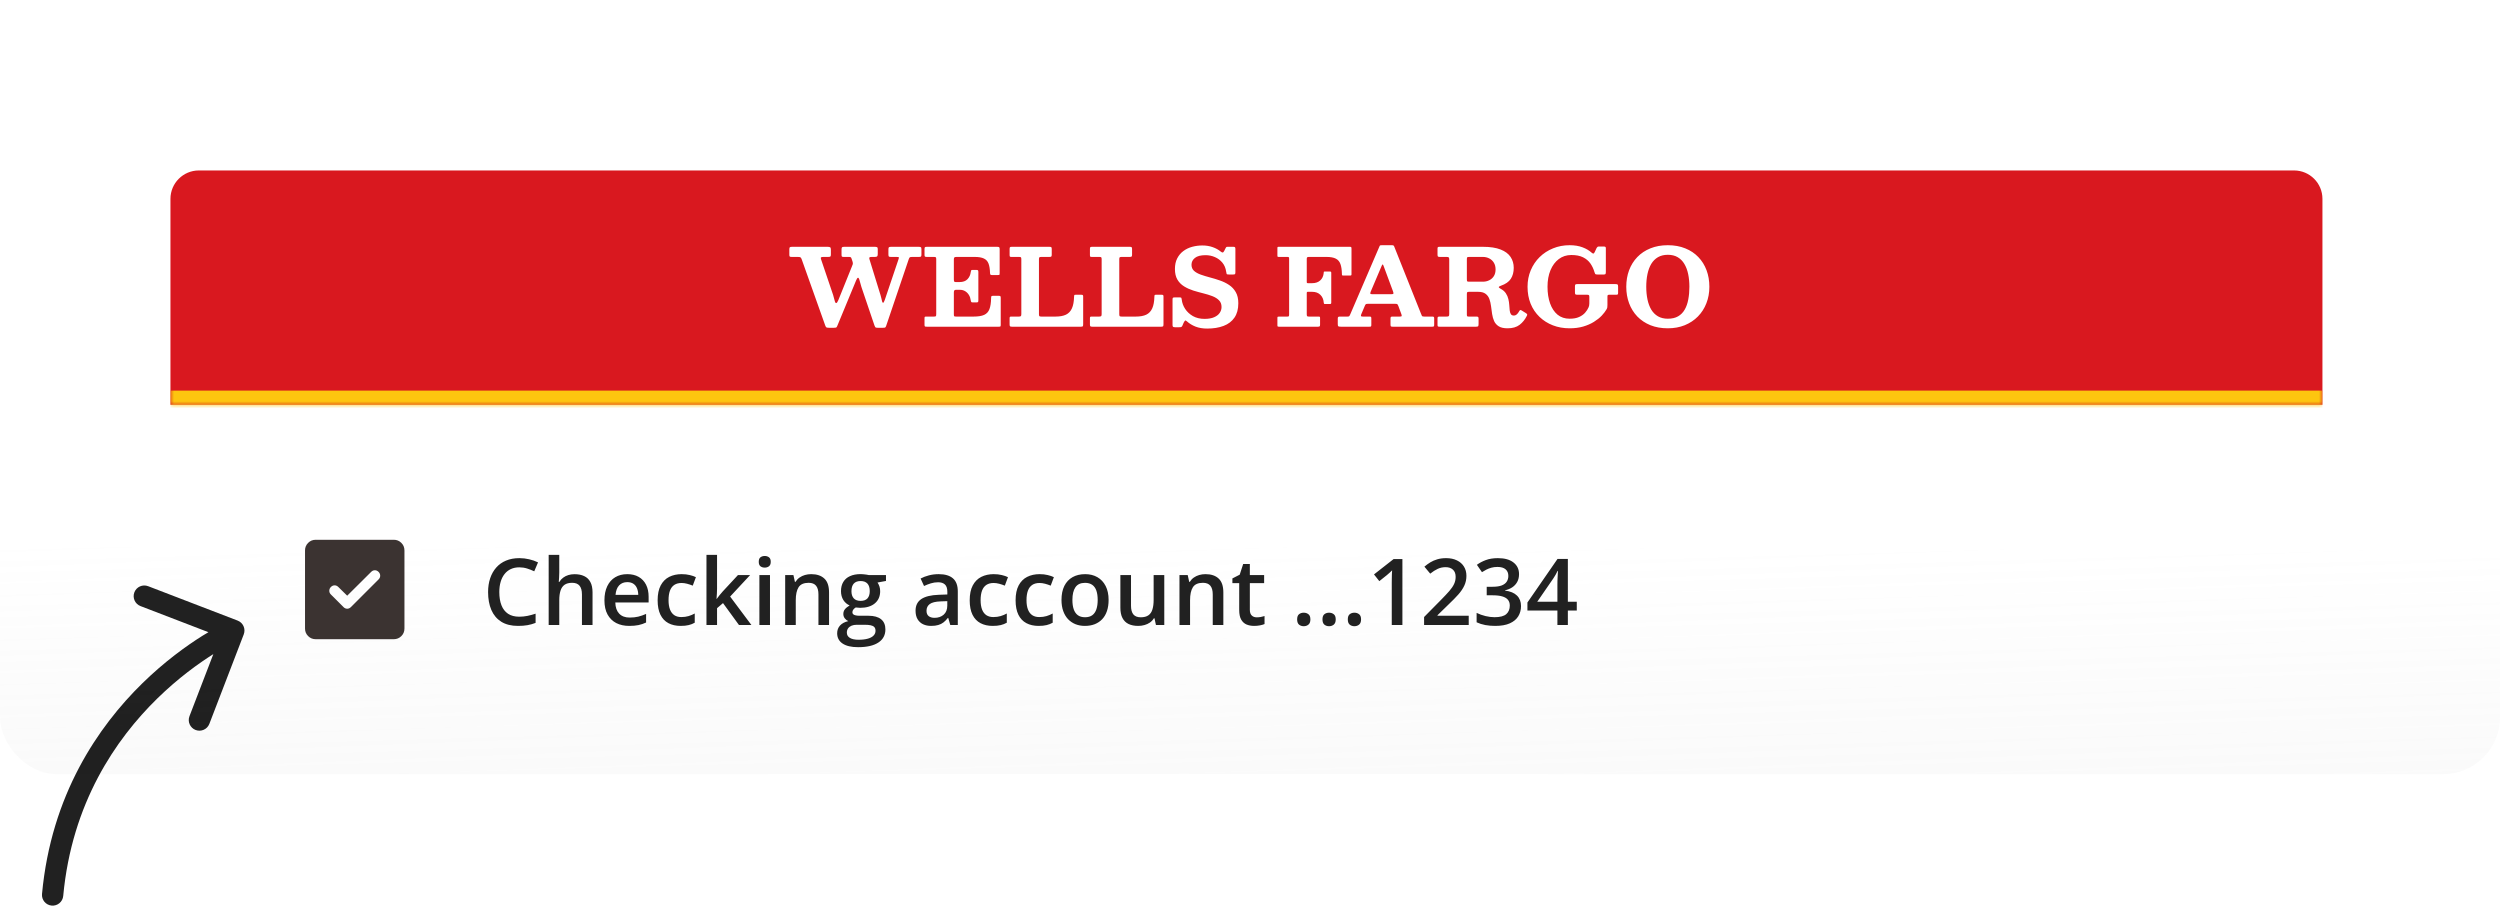 <svg width="352" height="128" viewBox="0 0 352 128" fill="none" xmlns="http://www.w3.org/2000/svg">
<g clip-path="url(#clip0_4011_3305)">
<g filter="url(#filter0_d_4011_3305)">
<rect x="24" y="24" width="303.003" height="98" rx="4" fill="white"/>
</g>
<mask id="path-4-inside-1_4011_3305" fill="white">
<path d="M24 28C24 25.791 25.791 24 28 24H323C325.209 24 327 25.791 327 28V57H24V28Z"/>
</mask>
<path d="M24 28C24 25.791 25.791 24 28 24H323C325.209 24 327 25.791 327 28V57H24V28Z" fill="#D9181F"/>
<path d="M24 24H327H24ZM327 59H24V55H327V59ZM24 57V24V57ZM327 24V57V24Z" fill="#FDC50F" mask="url(#path-4-inside-1_4011_3305)"/>
<rect y="77" width="352" height="51" fill="url(#paint0_linear_4011_3305)"/>
<path d="M118.038 42.258L119.928 37.57C119.993 37.42 120.04 37.297 120.07 37.203C120.1 37.108 120.088 36.977 120.033 36.812L119.89 36.392C119.86 36.303 119.823 36.245 119.778 36.22C119.738 36.19 119.658 36.175 119.538 36.175H118.773C118.638 36.175 118.555 36.153 118.525 36.108C118.5 36.062 118.488 35.97 118.488 35.83V35.178C118.488 34.992 118.508 34.875 118.548 34.825C118.588 34.775 118.695 34.75 118.87 34.75H123.16C123.285 34.75 123.388 34.765 123.468 34.795C123.548 34.825 123.588 34.907 123.588 35.042V35.763C123.588 35.928 123.56 36.038 123.505 36.093C123.455 36.148 123.348 36.175 123.183 36.175H122.77C122.58 36.175 122.463 36.197 122.418 36.242C122.378 36.288 122.38 36.38 122.425 36.52L123.978 41.553C124.023 41.688 124.063 41.84 124.098 42.01C124.133 42.18 124.168 42.328 124.203 42.453C124.243 42.572 124.285 42.633 124.33 42.633C124.365 42.633 124.4 42.605 124.435 42.55C124.475 42.495 124.52 42.395 124.57 42.25L126.498 36.542C126.548 36.392 126.57 36.295 126.565 36.25C126.56 36.2 126.448 36.175 126.228 36.175H125.44C125.29 36.175 125.193 36.155 125.148 36.115C125.108 36.07 125.088 35.968 125.088 35.807V35.155C125.088 34.98 125.108 34.87 125.148 34.825C125.188 34.775 125.293 34.75 125.463 34.75H129.325C129.48 34.75 129.588 34.767 129.648 34.803C129.708 34.833 129.738 34.928 129.738 35.087V35.852C129.738 35.998 129.715 36.087 129.67 36.123C129.63 36.157 129.535 36.175 129.385 36.175H128.425C128.235 36.175 128.118 36.203 128.073 36.258C128.028 36.307 127.983 36.4 127.938 36.535L124.765 45.903C124.72 46.017 124.675 46.087 124.63 46.112C124.585 46.138 124.483 46.15 124.323 46.15H123.558C123.388 46.15 123.283 46.125 123.243 46.075C123.208 46.03 123.168 45.945 123.123 45.82L121.285 40.398C121.23 40.242 121.18 40.065 121.135 39.865C121.09 39.665 121.04 39.49 120.985 39.34C120.935 39.185 120.878 39.108 120.813 39.108C120.733 39.108 120.645 39.225 120.55 39.46L117.918 45.82C117.868 45.945 117.823 46.03 117.783 46.075C117.748 46.125 117.633 46.15 117.438 46.15H116.71C116.52 46.15 116.398 46.13 116.343 46.09C116.293 46.05 116.243 45.962 116.193 45.828L112.885 36.528C112.83 36.377 112.775 36.282 112.72 36.242C112.665 36.197 112.533 36.175 112.323 36.175H111.468C111.328 36.175 111.238 36.157 111.198 36.123C111.158 36.087 111.138 36 111.138 35.86V35.117C111.138 34.947 111.163 34.845 111.213 34.81C111.268 34.77 111.375 34.75 111.535 34.75H116.523C116.693 34.75 116.813 34.773 116.883 34.818C116.953 34.858 116.988 34.97 116.988 35.155V35.822C116.988 35.977 116.965 36.075 116.92 36.115C116.875 36.155 116.775 36.175 116.62 36.175H115.953C115.778 36.175 115.663 36.195 115.608 36.235C115.558 36.275 115.555 36.362 115.6 36.498L117.303 41.53C117.358 41.68 117.403 41.845 117.438 42.025C117.478 42.2 117.52 42.352 117.565 42.483C117.61 42.608 117.663 42.67 117.723 42.67C117.783 42.67 117.835 42.635 117.88 42.565C117.93 42.495 117.983 42.392 118.038 42.258ZM131.476 36.175H130.478C130.338 36.175 130.251 36.153 130.216 36.108C130.186 36.062 130.171 35.972 130.171 35.837V35.065C130.171 34.92 130.193 34.833 130.238 34.803C130.288 34.767 130.378 34.75 130.508 34.75H140.393C140.553 34.75 140.653 34.773 140.693 34.818C140.733 34.858 140.753 34.955 140.753 35.11V38.432C140.753 38.562 140.746 38.645 140.731 38.68C140.716 38.71 140.641 38.725 140.506 38.725H139.643C139.533 38.725 139.466 38.7 139.441 38.65C139.416 38.6 139.401 38.528 139.396 38.432C139.381 37.873 139.308 37.428 139.178 37.097C139.048 36.767 138.828 36.532 138.518 36.392C138.213 36.248 137.783 36.175 137.228 36.175H134.686C134.546 36.175 134.446 36.195 134.386 36.235C134.331 36.27 134.303 36.365 134.303 36.52V39.333C134.303 39.477 134.318 39.578 134.348 39.633C134.378 39.688 134.453 39.715 134.573 39.715H135.098C135.593 39.715 135.968 39.58 136.223 39.31C136.483 39.035 136.636 38.7 136.681 38.305C136.696 38.195 136.716 38.117 136.741 38.072C136.766 38.028 136.823 38.005 136.913 38.005H137.453C137.578 38.005 137.658 38.023 137.693 38.057C137.733 38.093 137.753 38.172 137.753 38.297V42.273C137.753 42.398 137.738 42.48 137.708 42.52C137.678 42.56 137.601 42.58 137.476 42.58H136.943C136.843 42.58 136.778 42.557 136.748 42.513C136.718 42.462 136.693 42.377 136.673 42.258C136.643 41.998 136.561 41.758 136.426 41.538C136.296 41.318 136.121 41.14 135.901 41.005C135.686 40.87 135.431 40.803 135.136 40.803H134.618C134.503 40.803 134.421 40.83 134.371 40.885C134.326 40.94 134.303 41.04 134.303 41.185V44.26C134.303 44.415 134.323 44.508 134.363 44.538C134.408 44.562 134.511 44.575 134.671 44.575H137.078C137.723 44.575 138.221 44.495 138.571 44.335C138.926 44.17 139.173 43.9 139.313 43.525C139.458 43.145 139.536 42.633 139.546 41.987C139.551 41.843 139.566 41.75 139.591 41.71C139.616 41.67 139.696 41.65 139.831 41.65H140.611C140.741 41.65 140.821 41.667 140.851 41.703C140.886 41.733 140.903 41.815 140.903 41.95V45.722C140.903 45.852 140.888 45.932 140.858 45.962C140.828 45.987 140.748 46 140.618 46H130.508C130.378 46 130.288 45.99 130.238 45.97C130.193 45.95 130.171 45.87 130.171 45.73V44.8C130.171 44.685 130.188 44.62 130.223 44.605C130.258 44.585 130.331 44.575 130.441 44.575H131.453C131.628 44.575 131.733 44.557 131.768 44.523C131.803 44.483 131.821 44.377 131.821 44.208V36.475C131.821 36.335 131.798 36.25 131.753 36.22C131.713 36.19 131.621 36.175 131.476 36.175ZM143.488 36.175H142.4C142.3 36.175 142.233 36.16 142.198 36.13C142.168 36.095 142.153 36.02 142.153 35.905V35.065C142.153 34.93 142.17 34.845 142.205 34.81C142.24 34.77 142.323 34.75 142.453 34.75H147.748C147.883 34.75 147.973 34.767 148.018 34.803C148.063 34.833 148.085 34.917 148.085 35.057V35.867C148.085 36.008 148.06 36.095 148.01 36.13C147.965 36.16 147.88 36.175 147.755 36.175H146.623C146.493 36.175 146.403 36.193 146.353 36.227C146.308 36.258 146.285 36.34 146.285 36.475V44.245C146.285 44.385 146.305 44.475 146.345 44.515C146.39 44.555 146.483 44.575 146.623 44.575H148.603C149.218 44.575 149.713 44.485 150.088 44.305C150.468 44.12 150.748 43.822 150.928 43.413C151.113 43.002 151.213 42.455 151.228 41.77C151.233 41.655 151.243 41.583 151.258 41.553C151.278 41.517 151.348 41.5 151.468 41.5H152.218C152.328 41.5 152.403 41.513 152.443 41.538C152.488 41.562 152.51 41.63 152.51 41.74V45.633C152.51 45.782 152.495 45.883 152.465 45.932C152.435 45.977 152.345 46 152.195 46H142.483C142.353 46 142.265 45.983 142.22 45.947C142.175 45.913 142.153 45.825 142.153 45.685V44.83C142.153 44.735 142.163 44.67 142.183 44.635C142.208 44.595 142.265 44.575 142.355 44.575H143.428C143.583 44.575 143.683 44.555 143.728 44.515C143.778 44.475 143.803 44.377 143.803 44.222V36.505C143.803 36.365 143.785 36.275 143.75 36.235C143.715 36.195 143.628 36.175 143.488 36.175ZM154.797 36.175H153.709C153.609 36.175 153.542 36.16 153.507 36.13C153.477 36.095 153.462 36.02 153.462 35.905V35.065C153.462 34.93 153.479 34.845 153.514 34.81C153.549 34.77 153.632 34.75 153.762 34.75H159.057C159.192 34.75 159.282 34.767 159.327 34.803C159.372 34.833 159.394 34.917 159.394 35.057V35.867C159.394 36.008 159.369 36.095 159.319 36.13C159.274 36.16 159.189 36.175 159.064 36.175H157.932C157.802 36.175 157.712 36.193 157.662 36.227C157.617 36.258 157.594 36.34 157.594 36.475V44.245C157.594 44.385 157.614 44.475 157.654 44.515C157.699 44.555 157.792 44.575 157.932 44.575H159.912C160.527 44.575 161.022 44.485 161.397 44.305C161.777 44.12 162.057 43.822 162.237 43.413C162.422 43.002 162.522 42.455 162.537 41.77C162.542 41.655 162.552 41.583 162.567 41.553C162.587 41.517 162.657 41.5 162.777 41.5H163.527C163.637 41.5 163.712 41.513 163.752 41.538C163.797 41.562 163.819 41.63 163.819 41.74V45.633C163.819 45.782 163.804 45.883 163.774 45.932C163.744 45.977 163.654 46 163.504 46H153.792C153.662 46 153.574 45.983 153.529 45.947C153.484 45.913 153.462 45.825 153.462 45.685V44.83C153.462 44.735 153.472 44.67 153.492 44.635C153.517 44.595 153.574 44.575 153.664 44.575H154.737C154.892 44.575 154.992 44.555 155.037 44.515C155.087 44.475 155.112 44.377 155.112 44.222V36.505C155.112 36.365 155.094 36.275 155.059 36.235C155.024 36.195 154.937 36.175 154.797 36.175ZM172.645 38.26C172.575 37.755 172.398 37.33 172.113 36.985C171.828 36.64 171.475 36.377 171.055 36.197C170.64 36.017 170.203 35.928 169.743 35.928C169.063 35.928 168.563 36.057 168.243 36.318C167.923 36.572 167.763 36.892 167.763 37.278C167.763 37.627 167.88 37.913 168.115 38.133C168.355 38.347 168.67 38.525 169.06 38.665C169.455 38.805 169.888 38.938 170.358 39.062C170.828 39.182 171.295 39.325 171.76 39.49C172.23 39.65 172.66 39.86 173.05 40.12C173.445 40.38 173.76 40.718 173.995 41.133C174.235 41.542 174.355 42.065 174.355 42.7C174.355 43.525 174.173 44.2 173.808 44.725C173.448 45.25 172.938 45.638 172.278 45.888C171.618 46.138 170.848 46.263 169.968 46.263C169.348 46.263 168.8 46.17 168.325 45.985C167.855 45.795 167.46 45.555 167.14 45.265C167.005 45.14 166.913 45.097 166.863 45.138C166.813 45.178 166.743 45.282 166.653 45.453L166.473 45.873C166.428 45.962 166.378 46.017 166.323 46.038C166.268 46.062 166.168 46.075 166.023 46.075H165.438C165.308 46.075 165.218 46.055 165.168 46.015C165.118 45.98 165.093 45.9 165.093 45.775V42.175C165.093 42.045 165.11 41.962 165.145 41.928C165.185 41.892 165.27 41.875 165.4 41.875H166.105C166.245 41.875 166.323 41.898 166.338 41.943C166.358 41.983 166.375 42.062 166.39 42.182C166.44 42.642 166.6 43.08 166.87 43.495C167.14 43.905 167.505 44.242 167.965 44.508C168.43 44.767 168.973 44.898 169.593 44.898C170.148 44.898 170.6 44.82 170.95 44.665C171.305 44.51 171.568 44.305 171.738 44.05C171.908 43.795 171.993 43.52 171.993 43.225C171.993 42.83 171.873 42.515 171.633 42.28C171.398 42.04 171.085 41.845 170.695 41.695C170.305 41.545 169.875 41.413 169.405 41.297C168.94 41.182 168.473 41.053 168.003 40.907C167.538 40.758 167.11 40.562 166.72 40.322C166.33 40.083 166.018 39.767 165.783 39.377C165.548 38.983 165.43 38.48 165.43 37.87C165.43 37.29 165.538 36.792 165.753 36.377C165.968 35.958 166.258 35.612 166.623 35.343C166.988 35.072 167.4 34.875 167.86 34.75C168.325 34.625 168.803 34.562 169.293 34.562C169.818 34.562 170.3 34.64 170.74 34.795C171.18 34.95 171.558 35.157 171.873 35.417C171.988 35.508 172.08 35.553 172.15 35.553C172.22 35.553 172.295 35.475 172.375 35.32L172.585 34.9C172.62 34.845 172.648 34.807 172.668 34.788C172.693 34.763 172.75 34.75 172.84 34.75H173.658C173.773 34.75 173.848 34.77 173.883 34.81C173.923 34.85 173.943 34.93 173.943 35.05V38.35C173.943 38.485 173.92 38.57 173.875 38.605C173.835 38.635 173.745 38.65 173.605 38.65H173.028C172.838 38.65 172.733 38.625 172.713 38.575C172.693 38.525 172.67 38.42 172.645 38.26ZM181.268 36.175H180.046C179.966 36.175 179.913 36.163 179.888 36.138C179.868 36.112 179.858 36.057 179.858 35.972V34.922C179.858 34.843 179.871 34.795 179.896 34.78C179.921 34.76 179.971 34.75 180.046 34.75H190.066C190.166 34.75 190.228 34.767 190.253 34.803C190.278 34.837 190.291 34.907 190.291 35.013V38.612C190.291 38.697 190.273 38.75 190.238 38.77C190.203 38.79 190.141 38.8 190.051 38.8H189.188C189.083 38.8 189.016 38.79 188.986 38.77C188.956 38.745 188.941 38.682 188.941 38.583C188.931 37.992 188.861 37.523 188.731 37.172C188.606 36.822 188.388 36.57 188.078 36.415C187.768 36.255 187.331 36.175 186.766 36.175H184.276C184.166 36.175 184.091 36.195 184.051 36.235C184.011 36.27 183.991 36.337 183.991 36.438V39.67C183.991 39.75 184.001 39.805 184.021 39.835C184.046 39.86 184.096 39.873 184.171 39.873H184.741C185.226 39.873 185.608 39.742 185.888 39.483C186.173 39.222 186.336 38.877 186.376 38.447C186.386 38.367 186.391 38.312 186.391 38.282C186.396 38.248 186.443 38.23 186.533 38.23H187.238C187.318 38.23 187.371 38.242 187.396 38.267C187.426 38.292 187.441 38.347 187.441 38.432V42.595C187.441 42.67 187.428 42.725 187.403 42.76C187.383 42.79 187.331 42.805 187.246 42.805H186.601C186.511 42.805 186.453 42.795 186.428 42.775C186.408 42.75 186.393 42.697 186.383 42.617C186.353 42.163 186.196 41.795 185.911 41.515C185.626 41.23 185.241 41.087 184.756 41.087H184.148C184.073 41.087 184.028 41.102 184.013 41.133C183.998 41.163 183.991 41.208 183.991 41.267V44.245C183.991 44.38 184.008 44.47 184.043 44.515C184.078 44.555 184.166 44.575 184.306 44.575H185.618C185.723 44.575 185.791 44.585 185.821 44.605C185.851 44.62 185.866 44.68 185.866 44.785V45.708C185.866 45.833 185.846 45.913 185.806 45.947C185.766 45.983 185.686 46 185.566 46H180.106C180.006 46 179.938 45.99 179.903 45.97C179.873 45.95 179.858 45.89 179.858 45.79V44.748C179.858 44.663 179.876 44.612 179.911 44.597C179.951 44.583 180.016 44.575 180.106 44.575H181.246C181.366 44.575 181.438 44.557 181.463 44.523C181.493 44.483 181.508 44.403 181.508 44.282V36.422C181.508 36.312 181.493 36.245 181.463 36.22C181.433 36.19 181.368 36.175 181.268 36.175ZM194.53 37.45L192.993 41.072C192.953 41.172 192.935 41.258 192.94 41.328C192.945 41.392 193.033 41.425 193.203 41.425H195.888C196.088 41.425 196.19 41.392 196.195 41.328C196.205 41.258 196.185 41.155 196.135 41.02L194.815 37.458C194.76 37.292 194.71 37.22 194.665 37.24C194.625 37.255 194.58 37.325 194.53 37.45ZM188.358 45.625V44.852C188.358 44.752 188.375 44.682 188.41 44.642C188.45 44.597 188.525 44.575 188.635 44.575H189.73C189.87 44.575 189.958 44.55 189.993 44.5C190.028 44.45 190.065 44.377 190.105 44.282L194.23 34.69C194.26 34.61 194.293 34.562 194.328 34.547C194.363 34.532 194.435 34.525 194.545 34.525H195.97C196.09 34.525 196.17 34.54 196.21 34.57C196.25 34.6 196.285 34.655 196.315 34.735L200.08 44.178C200.135 44.307 200.178 44.407 200.208 44.477C200.238 44.542 200.35 44.575 200.545 44.575H201.633C201.748 44.575 201.825 44.587 201.865 44.612C201.91 44.638 201.933 44.712 201.933 44.837V45.7C201.933 45.83 201.918 45.913 201.888 45.947C201.858 45.983 201.778 46 201.648 46H196.075C195.955 46 195.875 45.983 195.835 45.947C195.8 45.907 195.783 45.822 195.783 45.693V44.852C195.783 44.727 195.803 44.65 195.843 44.62C195.883 44.59 195.96 44.575 196.075 44.575H197.073C197.243 44.575 197.335 44.55 197.35 44.5C197.37 44.445 197.36 44.362 197.32 44.252L196.893 43.097C196.843 42.968 196.8 42.883 196.765 42.843C196.73 42.797 196.615 42.775 196.42 42.775H192.67C192.51 42.775 192.4 42.788 192.34 42.812C192.285 42.837 192.233 42.907 192.183 43.023L191.673 44.23C191.623 44.35 191.608 44.438 191.628 44.492C191.648 44.547 191.733 44.575 191.883 44.575H192.843C192.948 44.575 193.013 44.593 193.038 44.627C193.068 44.663 193.083 44.733 193.083 44.837V45.737C193.083 45.862 193.065 45.938 193.03 45.962C193 45.987 192.928 46 192.813 46H188.793C188.618 46 188.5 45.983 188.44 45.947C188.385 45.913 188.358 45.805 188.358 45.625ZM214.972 44.485C214.722 44.99 214.384 45.407 213.959 45.737C213.534 46.062 212.972 46.225 212.272 46.225C211.737 46.225 211.322 46.133 211.027 45.947C210.732 45.763 210.514 45.517 210.374 45.212C210.239 44.907 210.144 44.572 210.089 44.208C210.034 43.843 209.984 43.477 209.939 43.112C209.894 42.748 209.817 42.413 209.707 42.108C209.597 41.803 209.419 41.557 209.174 41.373C208.929 41.182 208.574 41.087 208.109 41.087H206.849C206.694 41.087 206.602 41.112 206.572 41.163C206.547 41.208 206.534 41.307 206.534 41.462V44.297C206.534 44.413 206.549 44.487 206.579 44.523C206.609 44.557 206.684 44.575 206.804 44.575H207.892C208.012 44.575 208.089 44.595 208.124 44.635C208.164 44.67 208.184 44.752 208.184 44.883V45.617C208.184 45.778 208.164 45.883 208.124 45.932C208.089 45.977 207.992 46 207.832 46H202.679C202.569 46 202.494 45.985 202.454 45.955C202.419 45.92 202.402 45.847 202.402 45.737V44.867C202.402 44.742 202.419 44.663 202.454 44.627C202.494 44.593 202.574 44.575 202.694 44.575H203.662C203.827 44.575 203.932 44.555 203.977 44.515C204.027 44.475 204.052 44.375 204.052 44.215V36.55C204.052 36.38 204.027 36.275 203.977 36.235C203.932 36.195 203.829 36.175 203.669 36.175H202.709C202.569 36.175 202.482 36.15 202.447 36.1C202.417 36.05 202.402 35.955 202.402 35.815V35.02C202.402 34.905 202.419 34.833 202.454 34.803C202.489 34.767 202.564 34.75 202.679 34.75H208.784C209.814 34.75 210.649 34.877 211.289 35.133C211.929 35.383 212.397 35.733 212.692 36.182C212.987 36.627 213.134 37.138 213.134 37.712C213.134 38.322 212.997 38.837 212.722 39.258C212.452 39.678 211.984 40.002 211.319 40.233C211.154 40.288 211.059 40.345 211.034 40.405C211.009 40.465 211.087 40.545 211.267 40.645C211.607 40.825 211.859 41.042 212.024 41.297C212.194 41.553 212.312 41.822 212.377 42.108C212.447 42.392 212.489 42.672 212.504 42.947C212.519 43.218 212.539 43.465 212.564 43.69C212.589 43.915 212.644 44.095 212.729 44.23C212.814 44.365 212.962 44.432 213.172 44.432C213.297 44.432 213.424 44.38 213.554 44.275C213.684 44.165 213.799 44.015 213.899 43.825C213.954 43.73 214.002 43.672 214.042 43.653C214.087 43.633 214.159 43.655 214.259 43.72L214.837 44.08C214.942 44.145 215.004 44.205 215.024 44.26C215.044 44.31 215.027 44.385 214.972 44.485ZM206.902 39.663H208.784C209.114 39.663 209.414 39.595 209.684 39.46C209.959 39.325 210.177 39.13 210.337 38.875C210.497 38.62 210.577 38.307 210.577 37.938C210.577 37.568 210.497 37.252 210.337 36.992C210.177 36.727 209.959 36.525 209.684 36.385C209.414 36.245 209.114 36.175 208.784 36.175H206.864C206.709 36.175 206.614 36.195 206.579 36.235C206.549 36.275 206.534 36.375 206.534 36.535V39.31C206.534 39.48 206.552 39.583 206.587 39.617C206.627 39.648 206.732 39.663 206.902 39.663ZM222.105 40H227.453C227.613 40 227.715 40.02 227.76 40.06C227.805 40.095 227.828 40.197 227.828 40.367V41.237C227.828 41.358 227.808 41.432 227.768 41.462C227.733 41.487 227.653 41.5 227.528 41.5H226.59C226.48 41.5 226.408 41.517 226.373 41.553C226.343 41.583 226.328 41.655 226.328 41.77V42.94C226.328 43.09 226.32 43.208 226.305 43.292C226.29 43.373 226.255 43.46 226.2 43.555C226.04 43.835 225.813 44.133 225.518 44.447C225.223 44.758 224.858 45.047 224.423 45.318C223.993 45.587 223.49 45.807 222.915 45.977C222.345 46.142 221.708 46.225 221.003 46.225C220.148 46.225 219.36 46.085 218.64 45.805C217.92 45.525 217.293 45.127 216.758 44.612C216.223 44.097 215.808 43.483 215.513 42.767C215.223 42.047 215.078 41.25 215.078 40.375C215.078 39.54 215.228 38.767 215.528 38.057C215.828 37.343 216.245 36.722 216.78 36.197C217.32 35.667 217.95 35.258 218.67 34.968C219.39 34.672 220.168 34.525 221.003 34.525C221.693 34.525 222.295 34.623 222.81 34.818C223.325 35.008 223.765 35.267 224.13 35.597C224.23 35.678 224.305 35.712 224.355 35.703C224.405 35.693 224.463 35.627 224.528 35.508L224.805 34.915C224.84 34.855 224.878 34.807 224.918 34.773C224.958 34.733 225.018 34.712 225.098 34.712H225.825C225.92 34.712 225.99 34.727 226.035 34.758C226.08 34.788 226.103 34.85 226.103 34.945V38.267C226.103 38.388 226.09 38.483 226.065 38.553C226.04 38.617 225.965 38.65 225.84 38.65H224.925C224.75 38.65 224.645 38.627 224.61 38.583C224.58 38.538 224.545 38.453 224.505 38.328C224.375 37.873 224.183 37.462 223.928 37.097C223.673 36.733 223.328 36.443 222.893 36.227C222.463 36.013 221.913 35.905 221.243 35.905C220.573 35.905 219.985 36.095 219.48 36.475C218.98 36.85 218.59 37.373 218.31 38.042C218.03 38.712 217.89 39.49 217.89 40.375C217.89 41.26 218.01 42.04 218.25 42.715C218.49 43.39 218.84 43.92 219.3 44.305C219.765 44.685 220.333 44.875 221.003 44.875C221.538 44.875 221.98 44.795 222.33 44.635C222.685 44.475 222.97 44.273 223.185 44.028C223.4 43.778 223.563 43.525 223.673 43.27C223.708 43.185 223.733 43.105 223.748 43.03C223.768 42.95 223.778 42.847 223.778 42.722V41.792C223.778 41.663 223.755 41.583 223.71 41.553C223.67 41.517 223.59 41.5 223.47 41.5H222.075C221.925 41.5 221.833 41.475 221.798 41.425C221.768 41.37 221.753 41.273 221.753 41.133V40.33C221.753 40.18 221.775 40.087 221.82 40.053C221.865 40.017 221.96 40 222.105 40ZM228.979 40.375C228.979 39.535 229.112 38.76 229.377 38.05C229.642 37.34 230.027 36.722 230.532 36.197C231.042 35.667 231.657 35.258 232.377 34.968C233.102 34.672 233.919 34.525 234.829 34.525C235.739 34.525 236.557 34.672 237.282 34.968C238.007 35.258 238.622 35.667 239.127 36.197C239.632 36.722 240.017 37.34 240.282 38.05C240.547 38.76 240.679 39.535 240.679 40.375C240.679 41.215 240.539 41.99 240.259 42.7C239.984 43.41 239.587 44.03 239.067 44.56C238.552 45.085 237.934 45.495 237.214 45.79C236.499 46.08 235.704 46.225 234.829 46.225C233.919 46.225 233.102 46.08 232.377 45.79C231.657 45.495 231.042 45.085 230.532 44.56C230.027 44.03 229.642 43.41 229.377 42.7C229.112 41.99 228.979 41.215 228.979 40.375ZM231.792 40.375C231.792 41.015 231.849 41.61 231.964 42.16C232.079 42.71 232.257 43.188 232.497 43.593C232.742 43.998 233.057 44.312 233.442 44.538C233.832 44.763 234.294 44.875 234.829 44.875C235.409 44.875 235.892 44.763 236.277 44.538C236.667 44.312 236.977 43.998 237.207 43.593C237.442 43.188 237.609 42.71 237.709 42.16C237.814 41.61 237.867 41.015 237.867 40.375C237.867 39.73 237.809 39.135 237.694 38.59C237.579 38.04 237.399 37.562 237.154 37.157C236.914 36.752 236.602 36.438 236.217 36.212C235.837 35.987 235.374 35.875 234.829 35.875C234.294 35.875 233.832 35.987 233.442 36.212C233.057 36.438 232.742 36.752 232.497 37.157C232.257 37.562 232.079 38.04 231.964 38.59C231.849 39.135 231.792 39.73 231.792 40.375Z" fill="white"/>
<g clip-path="url(#clip1_4011_3305)">
<path d="M48.885 83.875L47.635 82.646C47.482 82.493 47.308 82.417 47.114 82.417C46.919 82.417 46.746 82.493 46.593 82.646C46.44 82.799 46.364 82.979 46.364 83.188C46.364 83.382 46.44 83.556 46.593 83.708L48.364 85.479C48.517 85.632 48.69 85.708 48.885 85.708C49.079 85.708 49.253 85.632 49.406 85.479L53.301 81.583C53.454 81.431 53.531 81.257 53.531 81.062C53.531 80.854 53.454 80.674 53.301 80.521C53.149 80.368 52.975 80.292 52.781 80.292C52.586 80.292 52.413 80.368 52.26 80.521L48.885 83.875ZM44.447 90C44.031 90 43.676 89.854 43.385 89.562C43.093 89.271 42.947 88.917 42.947 88.5V77.5C42.947 77.083 43.093 76.729 43.385 76.438C43.676 76.146 44.031 76 44.447 76H55.447C55.864 76 56.218 76.146 56.51 76.438C56.801 76.729 56.947 77.083 56.947 77.5V88.5C56.947 88.917 56.801 89.271 56.51 89.562C56.218 89.854 55.864 90 55.447 90H44.447Z" fill="#3B3331"/>
</g>
<path d="M73.121 79.881C72.676 79.881 72.278 79.962 71.927 80.123C71.58 80.283 71.286 80.516 71.045 80.821C70.804 81.121 70.62 81.487 70.493 81.919C70.366 82.346 70.302 82.829 70.302 83.366C70.302 84.086 70.404 84.706 70.607 85.226C70.81 85.742 71.119 86.14 71.534 86.419C71.948 86.695 72.473 86.832 73.108 86.832C73.501 86.832 73.884 86.794 74.257 86.718C74.629 86.642 75.014 86.538 75.412 86.407V87.702C75.035 87.85 74.655 87.958 74.269 88.025C73.884 88.093 73.44 88.127 72.936 88.127C71.989 88.127 71.201 87.93 70.575 87.537C69.953 87.143 69.488 86.589 69.179 85.874C68.874 85.158 68.722 84.32 68.722 83.36C68.722 82.657 68.819 82.014 69.014 81.43C69.208 80.846 69.492 80.343 69.864 79.919C70.237 79.492 70.696 79.164 71.242 78.936C71.792 78.703 72.42 78.586 73.127 78.586C73.592 78.586 74.049 78.639 74.498 78.745C74.951 78.847 75.37 78.993 75.755 79.183L75.222 80.44C74.9 80.288 74.564 80.156 74.212 80.046C73.861 79.936 73.497 79.881 73.121 79.881ZM78.745 78.123V80.605C78.745 80.863 78.736 81.115 78.719 81.36C78.707 81.606 78.692 81.796 78.675 81.932H78.757C78.905 81.686 79.087 81.485 79.303 81.329C79.519 81.168 79.76 81.047 80.027 80.967C80.298 80.886 80.585 80.846 80.89 80.846C81.428 80.846 81.885 80.937 82.261 81.119C82.638 81.297 82.926 81.574 83.124 81.951C83.328 82.327 83.429 82.816 83.429 83.417V88H81.938V83.696C81.938 83.15 81.825 82.742 81.601 82.471C81.377 82.196 81.03 82.059 80.56 82.059C80.107 82.059 79.748 82.154 79.481 82.344C79.219 82.53 79.03 82.808 78.916 83.176C78.802 83.54 78.745 83.984 78.745 84.509V88H77.253V78.123H78.745ZM88.317 80.84C88.943 80.84 89.481 80.969 89.929 81.227C90.378 81.485 90.723 81.851 90.964 82.325C91.205 82.799 91.326 83.366 91.326 84.026V84.826H86.635C86.652 85.507 86.834 86.032 87.181 86.4C87.532 86.769 88.023 86.953 88.653 86.953C89.102 86.953 89.504 86.91 89.859 86.826C90.219 86.737 90.589 86.608 90.97 86.439V87.651C90.619 87.816 90.261 87.936 89.897 88.013C89.534 88.089 89.098 88.127 88.59 88.127C87.9 88.127 87.293 87.994 86.768 87.727C86.248 87.456 85.839 87.054 85.543 86.521C85.251 85.988 85.105 85.326 85.105 84.534C85.105 83.747 85.238 83.079 85.505 82.528C85.772 81.978 86.146 81.559 86.628 81.272C87.111 80.984 87.674 80.84 88.317 80.84ZM88.317 81.963C87.847 81.963 87.466 82.116 87.174 82.42C86.887 82.725 86.717 83.171 86.666 83.76H89.866C89.862 83.409 89.802 83.097 89.688 82.827C89.578 82.556 89.409 82.344 89.18 82.192C88.956 82.04 88.668 81.963 88.317 81.963ZM95.839 88.127C95.174 88.127 94.599 87.998 94.112 87.74C93.626 87.482 93.251 87.086 92.989 86.553C92.726 86.019 92.595 85.342 92.595 84.522C92.595 83.667 92.739 82.968 93.027 82.427C93.315 81.885 93.712 81.485 94.22 81.227C94.732 80.969 95.318 80.84 95.978 80.84C96.397 80.84 96.776 80.882 97.115 80.967C97.457 81.047 97.747 81.147 97.984 81.265L97.54 82.459C97.282 82.353 97.017 82.264 96.747 82.192C96.476 82.12 96.216 82.084 95.966 82.084C95.555 82.084 95.213 82.175 94.938 82.357C94.667 82.539 94.463 82.81 94.328 83.169C94.197 83.529 94.131 83.976 94.131 84.509C94.131 85.025 94.199 85.461 94.335 85.816C94.47 86.168 94.671 86.434 94.938 86.616C95.204 86.794 95.532 86.883 95.921 86.883C96.306 86.883 96.651 86.836 96.956 86.743C97.261 86.65 97.549 86.529 97.819 86.381V87.676C97.553 87.829 97.267 87.941 96.962 88.013C96.658 88.089 96.283 88.127 95.839 88.127ZM100.961 78.123V82.897C100.961 83.112 100.953 83.349 100.936 83.607C100.919 83.861 100.902 84.1 100.885 84.325H100.917C101.027 84.177 101.158 84.003 101.311 83.804C101.467 83.605 101.615 83.432 101.755 83.284L103.9 80.973H105.614L102.802 83.995L105.798 88H104.046L101.799 84.915L100.961 85.632V88H99.47V78.123H100.961ZM108.414 80.973V88H106.922V80.973H108.414ZM107.677 78.282C107.906 78.282 108.103 78.343 108.268 78.466C108.437 78.588 108.521 78.8 108.521 79.101C108.521 79.397 108.437 79.608 108.268 79.735C108.103 79.858 107.906 79.919 107.677 79.919C107.44 79.919 107.239 79.858 107.074 79.735C106.913 79.608 106.833 79.397 106.833 79.101C106.833 78.8 106.913 78.588 107.074 78.466C107.239 78.343 107.44 78.282 107.677 78.282ZM114.215 80.84C115.007 80.84 115.622 81.045 116.062 81.456C116.507 81.862 116.729 82.516 116.729 83.417V88H115.237V83.696C115.237 83.15 115.125 82.742 114.901 82.471C114.677 82.196 114.33 82.059 113.86 82.059C113.179 82.059 112.705 82.268 112.438 82.687C112.176 83.106 112.044 83.713 112.044 84.509V88H110.553V80.973H111.714L111.924 81.925H112.006C112.159 81.68 112.347 81.479 112.571 81.322C112.8 81.162 113.054 81.041 113.333 80.96C113.617 80.88 113.911 80.84 114.215 80.84ZM120.823 91.123C119.871 91.123 119.141 90.952 118.633 90.609C118.125 90.266 117.872 89.786 117.872 89.168C117.872 88.736 118.007 88.37 118.278 88.07C118.549 87.774 118.936 87.568 119.439 87.454C119.249 87.37 119.084 87.238 118.944 87.061C118.809 86.879 118.741 86.678 118.741 86.457C118.741 86.195 118.815 85.971 118.963 85.785C119.111 85.599 119.334 85.419 119.63 85.245C119.262 85.088 118.965 84.835 118.741 84.483C118.521 84.128 118.411 83.711 118.411 83.233C118.411 82.725 118.519 82.293 118.735 81.938C118.951 81.578 119.266 81.305 119.681 81.119C120.095 80.929 120.597 80.834 121.185 80.834C121.312 80.834 121.45 80.842 121.598 80.859C121.75 80.872 121.89 80.888 122.017 80.91C122.148 80.927 122.247 80.946 122.315 80.967H124.746V81.798L123.553 82.02C123.667 82.181 123.758 82.365 123.826 82.573C123.893 82.776 123.927 82.998 123.927 83.239C123.927 83.967 123.675 84.54 123.172 84.96C122.673 85.374 121.983 85.582 121.103 85.582C120.891 85.573 120.686 85.556 120.487 85.531C120.334 85.624 120.218 85.728 120.138 85.842C120.057 85.952 120.017 86.077 120.017 86.216C120.017 86.331 120.057 86.424 120.138 86.496C120.218 86.563 120.337 86.614 120.493 86.648C120.654 86.682 120.849 86.699 121.077 86.699H122.29C123.06 86.699 123.648 86.862 124.054 87.188C124.46 87.513 124.664 87.992 124.664 88.622C124.664 89.422 124.333 90.038 123.673 90.469C123.013 90.905 122.063 91.123 120.823 91.123ZM120.88 90.076C121.401 90.076 121.839 90.025 122.194 89.923C122.55 89.822 122.819 89.676 123 89.485C123.182 89.299 123.273 89.077 123.273 88.819C123.273 88.59 123.216 88.415 123.102 88.292C122.988 88.169 122.816 88.085 122.588 88.038C122.359 87.992 122.076 87.968 121.737 87.968H120.633C120.358 87.968 120.114 88.011 119.903 88.095C119.691 88.184 119.526 88.311 119.408 88.476C119.293 88.641 119.236 88.84 119.236 89.073C119.236 89.394 119.378 89.642 119.662 89.815C119.949 89.989 120.356 90.076 120.88 90.076ZM121.172 84.604C121.608 84.604 121.932 84.486 122.144 84.249C122.355 84.007 122.461 83.669 122.461 83.233C122.461 82.759 122.351 82.403 122.131 82.166C121.915 81.93 121.593 81.811 121.166 81.811C120.747 81.811 120.428 81.932 120.208 82.173C119.992 82.414 119.884 82.772 119.884 83.246C119.884 83.673 119.992 84.007 120.208 84.249C120.428 84.486 120.749 84.604 121.172 84.604ZM132.16 80.84C133.049 80.84 133.72 81.037 134.172 81.43C134.629 81.824 134.858 82.437 134.858 83.271V88H133.798L133.512 87.003H133.461C133.263 87.257 133.057 87.467 132.846 87.632C132.634 87.797 132.389 87.92 132.109 88C131.834 88.085 131.498 88.127 131.1 88.127C130.681 88.127 130.307 88.051 129.977 87.898C129.646 87.742 129.386 87.505 129.196 87.188C129.005 86.87 128.91 86.468 128.91 85.981C128.91 85.258 129.179 84.714 129.716 84.35C130.258 83.986 131.075 83.785 132.167 83.747L133.385 83.703V83.335C133.385 82.848 133.271 82.501 133.042 82.293C132.818 82.086 132.501 81.982 132.09 81.982C131.739 81.982 131.398 82.033 131.068 82.135C130.738 82.236 130.417 82.361 130.104 82.509L129.621 81.456C129.964 81.274 130.353 81.126 130.789 81.011C131.229 80.897 131.686 80.84 132.16 80.84ZM133.379 84.642L132.471 84.674C131.726 84.699 131.204 84.826 130.903 85.055C130.603 85.283 130.453 85.596 130.453 85.994C130.453 86.341 130.556 86.595 130.764 86.756C130.971 86.912 131.244 86.991 131.583 86.991C132.099 86.991 132.526 86.845 132.865 86.553C133.208 86.257 133.379 85.823 133.379 85.251V84.642ZM139.777 88.127C139.113 88.127 138.537 87.998 138.051 87.74C137.564 87.482 137.19 87.086 136.927 86.553C136.665 86.019 136.534 85.342 136.534 84.522C136.534 83.667 136.678 82.968 136.965 82.427C137.253 81.885 137.651 81.485 138.159 81.227C138.671 80.969 139.257 80.84 139.917 80.84C140.336 80.84 140.715 80.882 141.053 80.967C141.396 81.047 141.686 81.147 141.923 81.265L141.479 82.459C141.22 82.353 140.956 82.264 140.685 82.192C140.414 82.12 140.154 82.084 139.904 82.084C139.494 82.084 139.151 82.175 138.876 82.357C138.605 82.539 138.402 82.81 138.267 83.169C138.135 83.529 138.07 83.976 138.07 84.509C138.07 85.025 138.138 85.461 138.273 85.816C138.408 86.168 138.609 86.434 138.876 86.616C139.143 86.794 139.471 86.883 139.86 86.883C140.245 86.883 140.59 86.836 140.895 86.743C141.199 86.65 141.487 86.529 141.758 86.381V87.676C141.491 87.829 141.206 87.941 140.901 88.013C140.596 88.089 140.222 88.127 139.777 88.127ZM146.239 88.127C145.575 88.127 144.999 87.998 144.513 87.74C144.026 87.482 143.652 87.086 143.389 86.553C143.127 86.019 142.996 85.342 142.996 84.522C142.996 83.667 143.139 82.968 143.427 82.427C143.715 81.885 144.113 81.485 144.621 81.227C145.133 80.969 145.719 80.84 146.379 80.84C146.798 80.84 147.177 80.882 147.515 80.967C147.858 81.047 148.148 81.147 148.385 81.265L147.94 82.459C147.682 82.353 147.418 82.264 147.147 82.192C146.876 82.12 146.616 82.084 146.366 82.084C145.956 82.084 145.613 82.175 145.338 82.357C145.067 82.539 144.864 82.81 144.729 83.169C144.597 83.529 144.532 83.976 144.532 84.509C144.532 85.025 144.599 85.461 144.735 85.816C144.87 86.168 145.071 86.434 145.338 86.616C145.604 86.794 145.932 86.883 146.322 86.883C146.707 86.883 147.052 86.836 147.356 86.743C147.661 86.65 147.949 86.529 148.22 86.381V87.676C147.953 87.829 147.667 87.941 147.363 88.013C147.058 88.089 146.684 88.127 146.239 88.127ZM156.091 84.471C156.091 85.055 156.015 85.573 155.862 86.026C155.71 86.479 155.488 86.862 155.196 87.175C154.904 87.484 154.553 87.721 154.142 87.886C153.732 88.046 153.268 88.127 152.752 88.127C152.27 88.127 151.827 88.046 151.425 87.886C151.023 87.721 150.674 87.484 150.378 87.175C150.086 86.862 149.86 86.479 149.699 86.026C149.538 85.573 149.458 85.055 149.458 84.471C149.458 83.696 149.591 83.04 149.857 82.503C150.128 81.961 150.513 81.549 151.013 81.265C151.512 80.982 152.107 80.84 152.796 80.84C153.444 80.84 154.015 80.982 154.51 81.265C155.005 81.549 155.393 81.961 155.672 82.503C155.951 83.045 156.091 83.701 156.091 84.471ZM150.994 84.471C150.994 84.983 151.055 85.421 151.178 85.785C151.305 86.149 151.499 86.428 151.762 86.623C152.024 86.813 152.363 86.908 152.777 86.908C153.192 86.908 153.531 86.813 153.793 86.623C154.055 86.428 154.248 86.149 154.371 85.785C154.493 85.421 154.555 84.983 154.555 84.471C154.555 83.959 154.493 83.525 154.371 83.169C154.248 82.81 154.055 82.537 153.793 82.351C153.531 82.16 153.19 82.065 152.771 82.065C152.153 82.065 151.702 82.272 151.419 82.687C151.135 83.102 150.994 83.696 150.994 84.471ZM163.93 80.973V88H162.756L162.553 87.054H162.47C162.322 87.295 162.134 87.496 161.905 87.657C161.677 87.814 161.423 87.93 161.144 88.006C160.864 88.087 160.57 88.127 160.261 88.127C159.732 88.127 159.279 88.038 158.903 87.86C158.53 87.678 158.245 87.399 158.046 87.022C157.847 86.646 157.748 86.159 157.748 85.562V80.973H159.246V85.283C159.246 85.829 159.356 86.237 159.576 86.508C159.8 86.779 160.147 86.915 160.617 86.915C161.069 86.915 161.429 86.822 161.696 86.635C161.962 86.449 162.151 86.174 162.261 85.81C162.375 85.446 162.432 85 162.432 84.471V80.973H163.93ZM169.732 80.84C170.523 80.84 171.139 81.045 171.579 81.456C172.023 81.862 172.246 82.516 172.246 83.417V88H170.754V83.696C170.754 83.15 170.642 82.742 170.417 82.471C170.193 82.196 169.846 82.059 169.376 82.059C168.695 82.059 168.221 82.268 167.955 82.687C167.692 83.106 167.561 83.713 167.561 84.509V88H166.069V80.973H167.231L167.44 81.925H167.523C167.675 81.68 167.864 81.479 168.088 81.322C168.316 81.162 168.57 81.041 168.85 80.96C169.133 80.88 169.427 80.84 169.732 80.84ZM176.949 86.921C177.144 86.921 177.336 86.904 177.527 86.87C177.717 86.832 177.891 86.788 178.047 86.737V87.867C177.882 87.939 177.669 88 177.406 88.051C177.144 88.102 176.871 88.127 176.587 88.127C176.19 88.127 175.832 88.061 175.515 87.93C175.197 87.795 174.945 87.564 174.759 87.238C174.573 86.912 174.48 86.462 174.48 85.886V82.109H173.521V81.443L174.55 80.916L175.039 79.412H175.978V80.973H177.99V82.109H175.978V85.867C175.978 86.223 176.067 86.487 176.245 86.661C176.422 86.834 176.657 86.921 176.949 86.921ZM182.637 87.213C182.637 86.866 182.726 86.623 182.903 86.483C183.085 86.339 183.305 86.267 183.563 86.267C183.822 86.267 184.042 86.339 184.224 86.483C184.41 86.623 184.503 86.866 184.503 87.213C184.503 87.551 184.41 87.797 184.224 87.949C184.042 88.097 183.822 88.171 183.563 88.171C183.305 88.171 183.085 88.097 182.903 87.949C182.726 87.797 182.637 87.551 182.637 87.213ZM186.204 87.213C186.204 86.866 186.293 86.623 186.471 86.483C186.653 86.339 186.873 86.267 187.131 86.267C187.389 86.267 187.609 86.339 187.791 86.483C187.977 86.623 188.07 86.866 188.07 87.213C188.07 87.551 187.977 87.797 187.791 87.949C187.609 88.097 187.389 88.171 187.131 88.171C186.873 88.171 186.653 88.097 186.471 87.949C186.293 87.797 186.204 87.551 186.204 87.213ZM189.771 87.213C189.771 86.866 189.86 86.623 190.038 86.483C190.22 86.339 190.44 86.267 190.698 86.267C190.956 86.267 191.176 86.339 191.358 86.483C191.545 86.623 191.638 86.866 191.638 87.213C191.638 87.551 191.545 87.797 191.358 87.949C191.176 88.097 190.956 88.171 190.698 88.171C190.44 88.171 190.22 88.097 190.038 87.949C189.86 87.797 189.771 87.551 189.771 87.213ZM197.458 88H195.96V82.027C195.96 81.828 195.963 81.629 195.967 81.43C195.971 81.231 195.975 81.037 195.979 80.846C195.988 80.656 195.999 80.474 196.011 80.3C195.922 80.398 195.812 80.503 195.681 80.618C195.554 80.732 195.419 80.85 195.275 80.973L194.208 81.824L193.459 80.878L196.214 78.72H197.458V88ZM206.796 88H200.512V86.876L202.917 84.439C203.383 83.965 203.766 83.557 204.066 83.214C204.367 82.867 204.589 82.539 204.733 82.23C204.881 81.921 204.955 81.585 204.955 81.221C204.955 80.772 204.826 80.434 204.568 80.205C204.31 79.972 203.969 79.856 203.546 79.856C203.144 79.856 202.771 79.936 202.429 80.097C202.09 80.254 201.739 80.478 201.375 80.77L200.556 79.786C200.814 79.566 201.089 79.365 201.381 79.183C201.678 79.001 202.008 78.857 202.372 78.751C202.736 78.641 203.15 78.586 203.616 78.586C204.204 78.586 204.712 78.692 205.139 78.904C205.567 79.111 205.895 79.401 206.123 79.773C206.356 80.146 206.472 80.58 206.472 81.075C206.472 81.574 206.373 82.035 206.174 82.459C205.975 82.882 205.691 83.301 205.323 83.715C204.955 84.126 204.517 84.572 204.009 85.055L202.403 86.623V86.692H206.796V88ZM213.88 80.84C213.88 81.259 213.795 81.623 213.626 81.932C213.457 82.241 213.224 82.495 212.928 82.693C212.636 82.888 212.297 83.028 211.912 83.112V83.157C212.653 83.25 213.211 83.483 213.588 83.855C213.969 84.227 214.159 84.72 214.159 85.334C214.159 85.871 214.03 86.352 213.772 86.775C213.514 87.194 213.118 87.524 212.585 87.765C212.052 88.006 211.366 88.127 210.528 88.127C210.025 88.127 209.557 88.087 209.125 88.006C208.698 87.926 208.292 87.797 207.907 87.619V86.293C208.3 86.487 208.719 86.637 209.164 86.743C209.608 86.849 210.029 86.902 210.427 86.902C211.201 86.902 211.753 86.758 212.083 86.47C212.414 86.178 212.579 85.776 212.579 85.264C212.579 84.934 212.492 84.663 212.318 84.452C212.149 84.24 211.885 84.081 211.525 83.976C211.169 83.87 210.71 83.817 210.147 83.817H209.329V82.617H210.154C210.691 82.617 211.123 82.554 211.449 82.427C211.775 82.296 212.009 82.116 212.153 81.887C212.301 81.659 212.375 81.392 212.375 81.087C212.375 80.69 212.246 80.381 211.988 80.161C211.73 79.936 211.347 79.824 210.839 79.824C210.526 79.824 210.241 79.86 209.982 79.932C209.729 80.004 209.494 80.095 209.278 80.205C209.062 80.315 208.857 80.434 208.662 80.561L207.945 79.526C208.296 79.263 208.715 79.041 209.202 78.859C209.688 78.677 210.255 78.586 210.903 78.586C211.855 78.586 212.589 78.792 213.105 79.202C213.622 79.608 213.88 80.154 213.88 80.84ZM222.011 85.962H220.754V88H219.282V85.962H215.061V84.832L219.301 78.694H220.754V84.725H222.011V85.962ZM219.282 84.725V82.42C219.282 82.23 219.284 82.037 219.288 81.843C219.297 81.644 219.305 81.454 219.313 81.272C219.322 81.09 219.33 80.922 219.339 80.77C219.347 80.613 219.354 80.484 219.358 80.383H219.307C219.227 80.552 219.138 80.726 219.041 80.903C218.943 81.077 218.84 81.246 218.729 81.411L216.444 84.725H219.282Z" fill="black" fill-opacity="0.87"/>
</g>
<path d="M34.321 89.317C34.618 88.544 34.232 87.676 33.459 87.379L20.857 82.536C20.084 82.239 19.216 82.624 18.919 83.398C18.622 84.171 19.008 85.039 19.781 85.336L30.982 89.641L26.677 100.842C26.38 101.616 26.766 102.484 27.539 102.781C28.312 103.078 29.18 102.692 29.477 101.919L34.321 89.317ZM5.915 125.875C5.839 126.7 6.446 127.43 7.271 127.507C8.095 127.583 8.826 126.976 8.902 126.151L7.409 126.013L5.915 125.875ZM7.409 126.013L8.902 126.151C10.112 113.087 16.274 104.092 22.151 98.343C25.093 95.466 27.959 93.407 30.084 92.07C31.146 91.402 32.02 90.916 32.623 90.6C32.925 90.442 33.158 90.327 33.313 90.252C33.39 90.215 33.448 90.188 33.484 90.171C33.503 90.162 33.516 90.156 33.523 90.153C33.527 90.151 33.53 90.15 33.531 90.15C33.531 90.149 33.532 90.149 33.531 90.149C33.531 90.149 33.531 90.15 33.531 90.15C33.531 90.15 33.53 90.15 32.92 88.779C32.311 87.409 32.31 87.409 32.309 87.409C32.309 87.41 32.308 87.41 32.307 87.41C32.306 87.411 32.304 87.412 32.302 87.413C32.297 87.415 32.291 87.418 32.284 87.421C32.27 87.427 32.25 87.437 32.224 87.448C32.174 87.472 32.102 87.505 32.01 87.55C31.826 87.638 31.563 87.769 31.23 87.943C30.565 88.292 29.622 88.817 28.487 89.53C26.22 90.956 23.177 93.143 20.053 96.199C13.8 102.316 7.206 111.938 5.915 125.875L7.409 126.013Z" fill="black" fill-opacity="0.87"/>
<defs>
<filter id="filter0_d_4011_3305" x="16" y="18" width="319.003" height="114" filterUnits="userSpaceOnUse" color-interpolation-filters="sRGB">
<feFlood flood-opacity="0" result="BackgroundImageFix"/>
<feColorMatrix in="SourceAlpha" type="matrix" values="0 0 0 0 0 0 0 0 0 0 0 0 0 0 0 0 0 0 127 0" result="hardAlpha"/>
<feOffset dy="2"/>
<feGaussianBlur stdDeviation="4"/>
<feComposite in2="hardAlpha" operator="out"/>
<feColorMatrix type="matrix" values="0 0 0 0 0 0 0 0 0 0 0 0 0 0 0 0 0 0 0.12 0"/>
<feBlend mode="normal" in2="BackgroundImageFix" result="effect1_dropShadow_4011_3305"/>
<feBlend mode="normal" in="SourceGraphic" in2="effect1_dropShadow_4011_3305" result="shape"/>
</filter>
<linearGradient id="paint0_linear_4011_3305" x1="176" y1="128" x2="176.142" y2="77" gradientUnits="userSpaceOnUse">
<stop offset="0.245" stop-color="#F9F9F9"/>
<stop offset="1" stop-color="#F9F9F9" stop-opacity="0"/>
</linearGradient>
<clipPath id="clip0_4011_3305">
<rect y="24" width="352" height="85" rx="8" fill="white"/>
</clipPath>
<clipPath id="clip1_4011_3305">
<rect width="20" height="20" fill="white" transform="translate(39.947 73)"/>
</clipPath>
</defs>
</svg>
